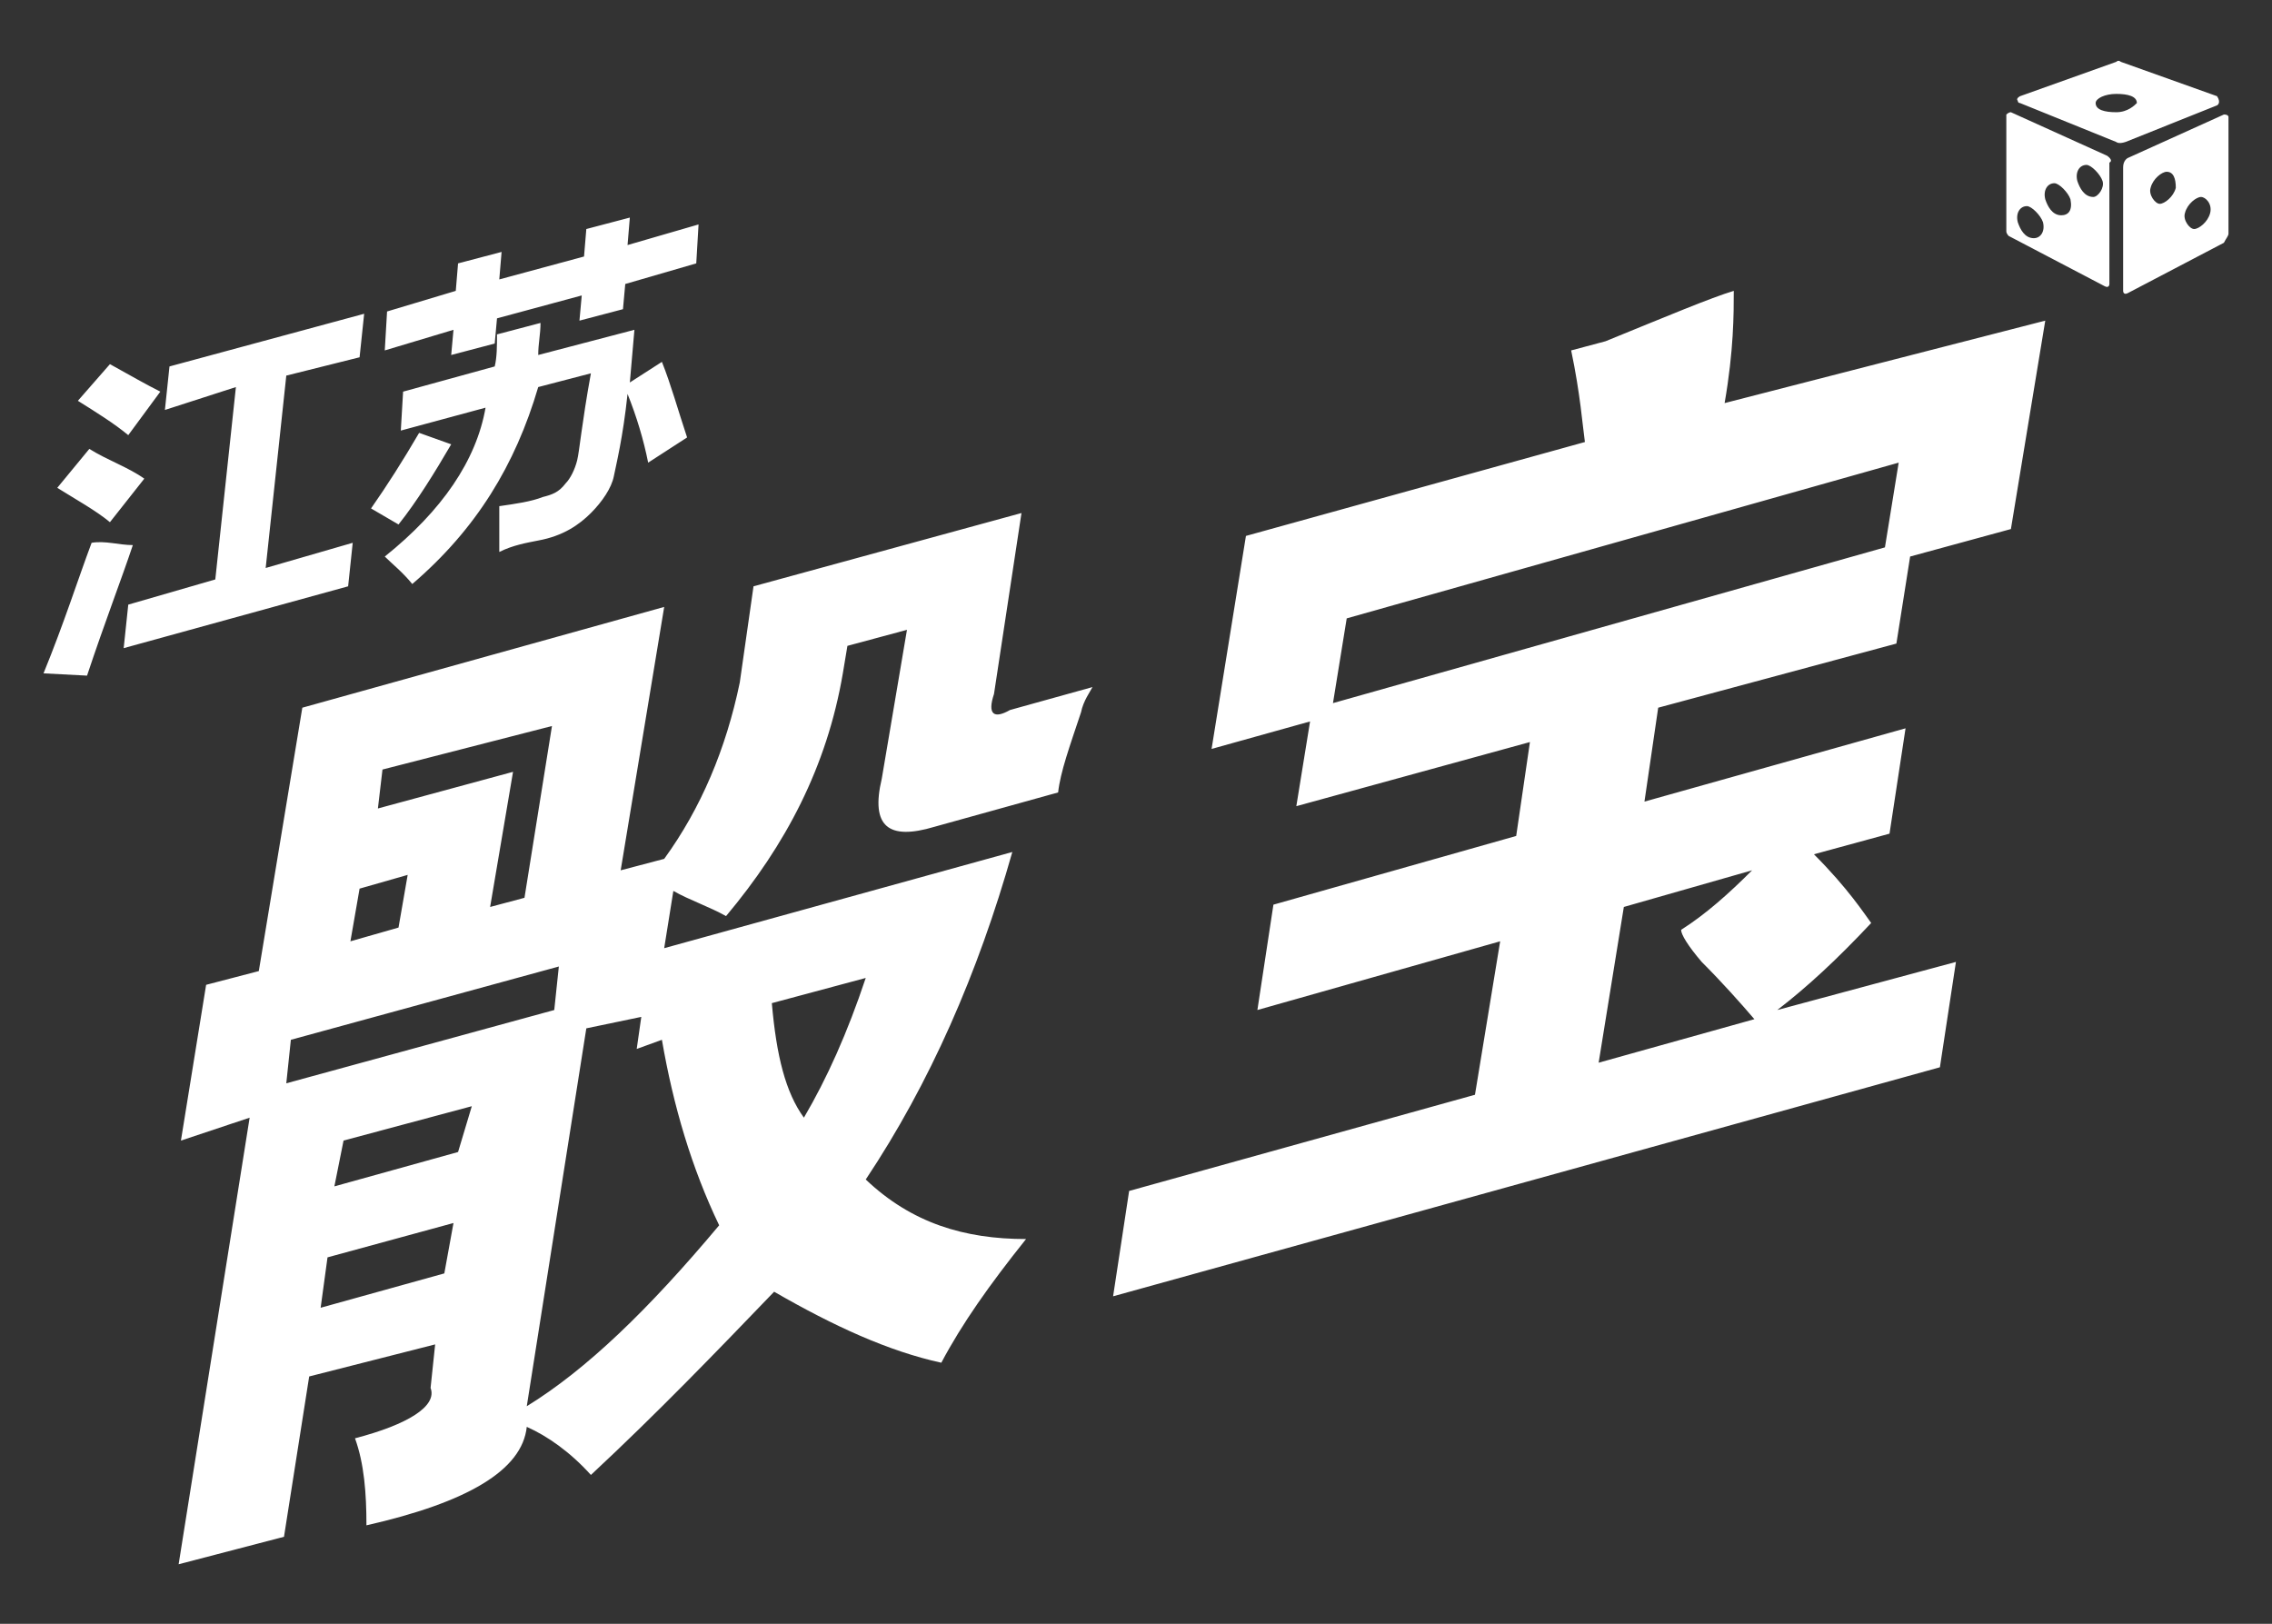 <svg id="图层_1" xmlns="http://www.w3.org/2000/svg" viewBox="7 7.1 99.2 70.9"><rect x="7" y="7.1" width="99.2" height="70.9" fill="#333333" stroke="none"/><style>.st0{fill:#fff}</style><path class="st0" d="M96.3 21.1l-1.5 9.1-4.4 1.2-.6 3.8L79.4 38l-.6 4.1 11.4-3.2-.7 4.6-3.3.9c1.5 1.5 2.2 2.6 2.5 3-1.5 1.6-2.8 2.8-4.1 3.8l7.8-2.1-.7 4.6-36.1 10 .7-4.6 15.1-4.2 1.1-6.7-10.6 3 .7-4.6 10.6-3 .6-4.1-10.2 2.8.6-3.7-4.3 1.2 1.5-9.3 14.8-4.1c-.1-.7-.2-2.1-.6-4l1.5-.4c2.7-1.1 4.6-1.9 5.6-2.2 0 1 0 2.6-.4 4.9l14-3.6zM83.6 51.6c-.6-.7-1.4-1.6-2.3-2.5-.6-.7-.9-1.2-.9-1.4 1.1-.7 2.1-1.6 3.1-2.6l-5.6 1.6-1.1 6.8 6.8-1.9zM65.8 34.1l-.6 3.7L89.3 31l.6-3.7-24.1 6.8zm-14.7 4l3.6-1c-.1.2-.4.6-.5 1.1-.5 1.5-.9 2.6-1 3.5l-5.4 1.5c-2 .6-2.8 0-2.3-2.1l1.1-6.5-2.6.7-.2 1.2c-.7 4.1-2.5 7.5-5.1 10.6-.7-.4-1.6-.7-2.3-1.1l-.4 2.5 15.2-4.2c-1.5 5.3-3.6 10.1-6.4 14.3 2 1.9 4.3 2.6 7 2.6-1.6 2-2.8 3.7-3.7 5.4-2.3-.5-4.7-1.6-7.3-3.1-2.5 2.6-5.1 5.3-8 8-.9-1-1.9-1.7-2.8-2.1-.2 1.9-2.6 3.3-7 4.3 0-1.4-.1-2.7-.5-3.8 2.3-.6 3.6-1.4 3.3-2.2l.2-1.9-5.5 1.4-1.1 7-4.6 1.2 3.1-19.5-3 1 1.1-6.8 2.3-.6L20.2 38 36 33.6l-1.9 11.5 1.9-.5c1.6-2.2 2.7-4.8 3.3-7.7l.6-4.2 11.7-3.2-1.2 7.9c-.3.9 0 1.1.7.7zm-9 17.8c1-1.7 1.9-3.7 2.7-6.1l-4.1 1.1c.2 2.3.6 3.9 1.4 5zm-14.5-.5L22 56.9l-.4 2 5.4-1.5.6-2zm-1.2 7.3l.4-2.2-5.5 1.5-.3 2.2 5.4-1.5zm-4.1-14.5l2.1-.6.4-2.3-2.1.6-.4 2.3zm1.4-7.5l-.2 1.7 5.9-1.6-1 5.9 1.5-.4 1.2-7.5-7.4 1.9zm-4 11.8l-.2 1.9 11.7-3.2.2-1.9-11.7 3.2zm12.9-.5L30 68.5c2.6-1.6 5.3-4.2 8.4-7.9-1.2-2.5-2-5.2-2.5-8.1l-1.1.4.2-1.4-2.4.5zm4.8-33.4l-3.1.9-.1 1.1-1.9.5.1-1.1-3.7 1-.1 1.1-1.9.5.1-1.1-3 .9.1-1.7 3-.9.1-1.2 1.9-.5-.1 1.2 3.7-1 .1-1.2 1.9-.5-.1 1.2 3.1-.9-.1 1.7zM25.3 26l1.4.5c-.7 1.2-1.5 2.5-2.3 3.5l-1.2-.7c.7-1 1.4-2.1 2.1-3.3zm-.3 6.6c-.4-.5-.9-.9-1.2-1.2 2.5-2 4-4.2 4.4-6.5l-3.7 1 .1-1.7 4-1.1c.1-.4.1-.9.1-1.4l1.9-.5c0 .5-.1.9-.1 1.4l4.2-1.1-.2 2.3 1.4-.9c.4 1 .7 2.1 1.1 3.3l-1.7 1.1c-.2-1-.5-2-.9-3-.2 1.9-.5 3.1-.6 3.6s-.5 1.1-1 1.6-1.2 1-2.3 1.2c-.5.1-1.1.2-1.7.5v-2c.7-.1 1.4-.2 1.9-.4.4-.1.7-.2 1-.6.2-.2.4-.6.5-1s.2-1.6.6-3.8l-2.3.6c-1 3.4-2.7 6.2-5.5 8.6zm-5.5-9.1l-.9 8.4 3.8-1.1-.2 1.9-9.8 2.7.2-1.9 3.8-1.1.9-8.4-3.1 1 .2-1.9 8.5-2.3-.2 1.9-3.2.8zm-9.1 1.1l1.4-1.6c.9.5 1.6.9 2.2 1.2l-1.4 1.9c-.6-.5-1.4-1-2.2-1.5zm2.9 3.4l-1.5 1.9c-.6-.5-1.5-1-2.3-1.5l1.4-1.7c.8.5 1.7.8 2.4 1.3zm-.5 2.9c-.5 1.5-1.2 3.3-2 5.7l-1.9-.1c.9-2.2 1.5-4.1 2.1-5.7.6-.1 1.2.1 1.8.1zm91.5-13.6v-5.1s0-.1-.2-.1L99.9 14s-.2.1-.2.4v5.4s0 .2.2.1l4.2-2.2c.1-.2.2-.3.2-.4zm-2.3-2c-.1.4-.5.7-.7.7s-.5-.4-.4-.7c.1-.4.5-.7.7-.7.3 0 .4.3.4.7zm1.5 1.1c-.1.4-.5.7-.7.7s-.5-.4-.4-.7c.1-.4.5-.7.7-.7s.5.3.4.7zM99 13.9L94.8 12c-.1 0-.2.1-.2.1v5.1c0 .1.1.2.1.2l4.2 2.2c.2.1.2-.1.2-.1v-5.3c.2-.1-.1-.3-.1-.3zm-3.2 3.6c-.4 0-.6-.4-.7-.7-.1-.4.1-.7.4-.7.2 0 .6.4.7.7.1.4-.1.7-.4.7zm1.2-1c-.4 0-.6-.4-.7-.7-.1-.4.1-.7.4-.7.2 0 .6.4.7.7.1.5-.1.7-.4.7zm1.4-.8c-.4 0-.6-.4-.7-.7-.1-.4.1-.7.4-.7.2 0 .6.4.7.7.1.3-.2.7-.4.7zm5.4-4s.2-.1 0-.4l-4.2-1.5s-.1-.1-.2 0l-4.2 1.5s-.2.1-.1.2c0 0 0 .1.1.1l4.2 1.7s.1.1.4 0l4-1.6zm-4.4.3c-.5 0-.9-.1-.9-.4 0-.2.4-.4.9-.4s.9.1.9.4c-.1.1-.4.4-.9.4z"/></svg>
